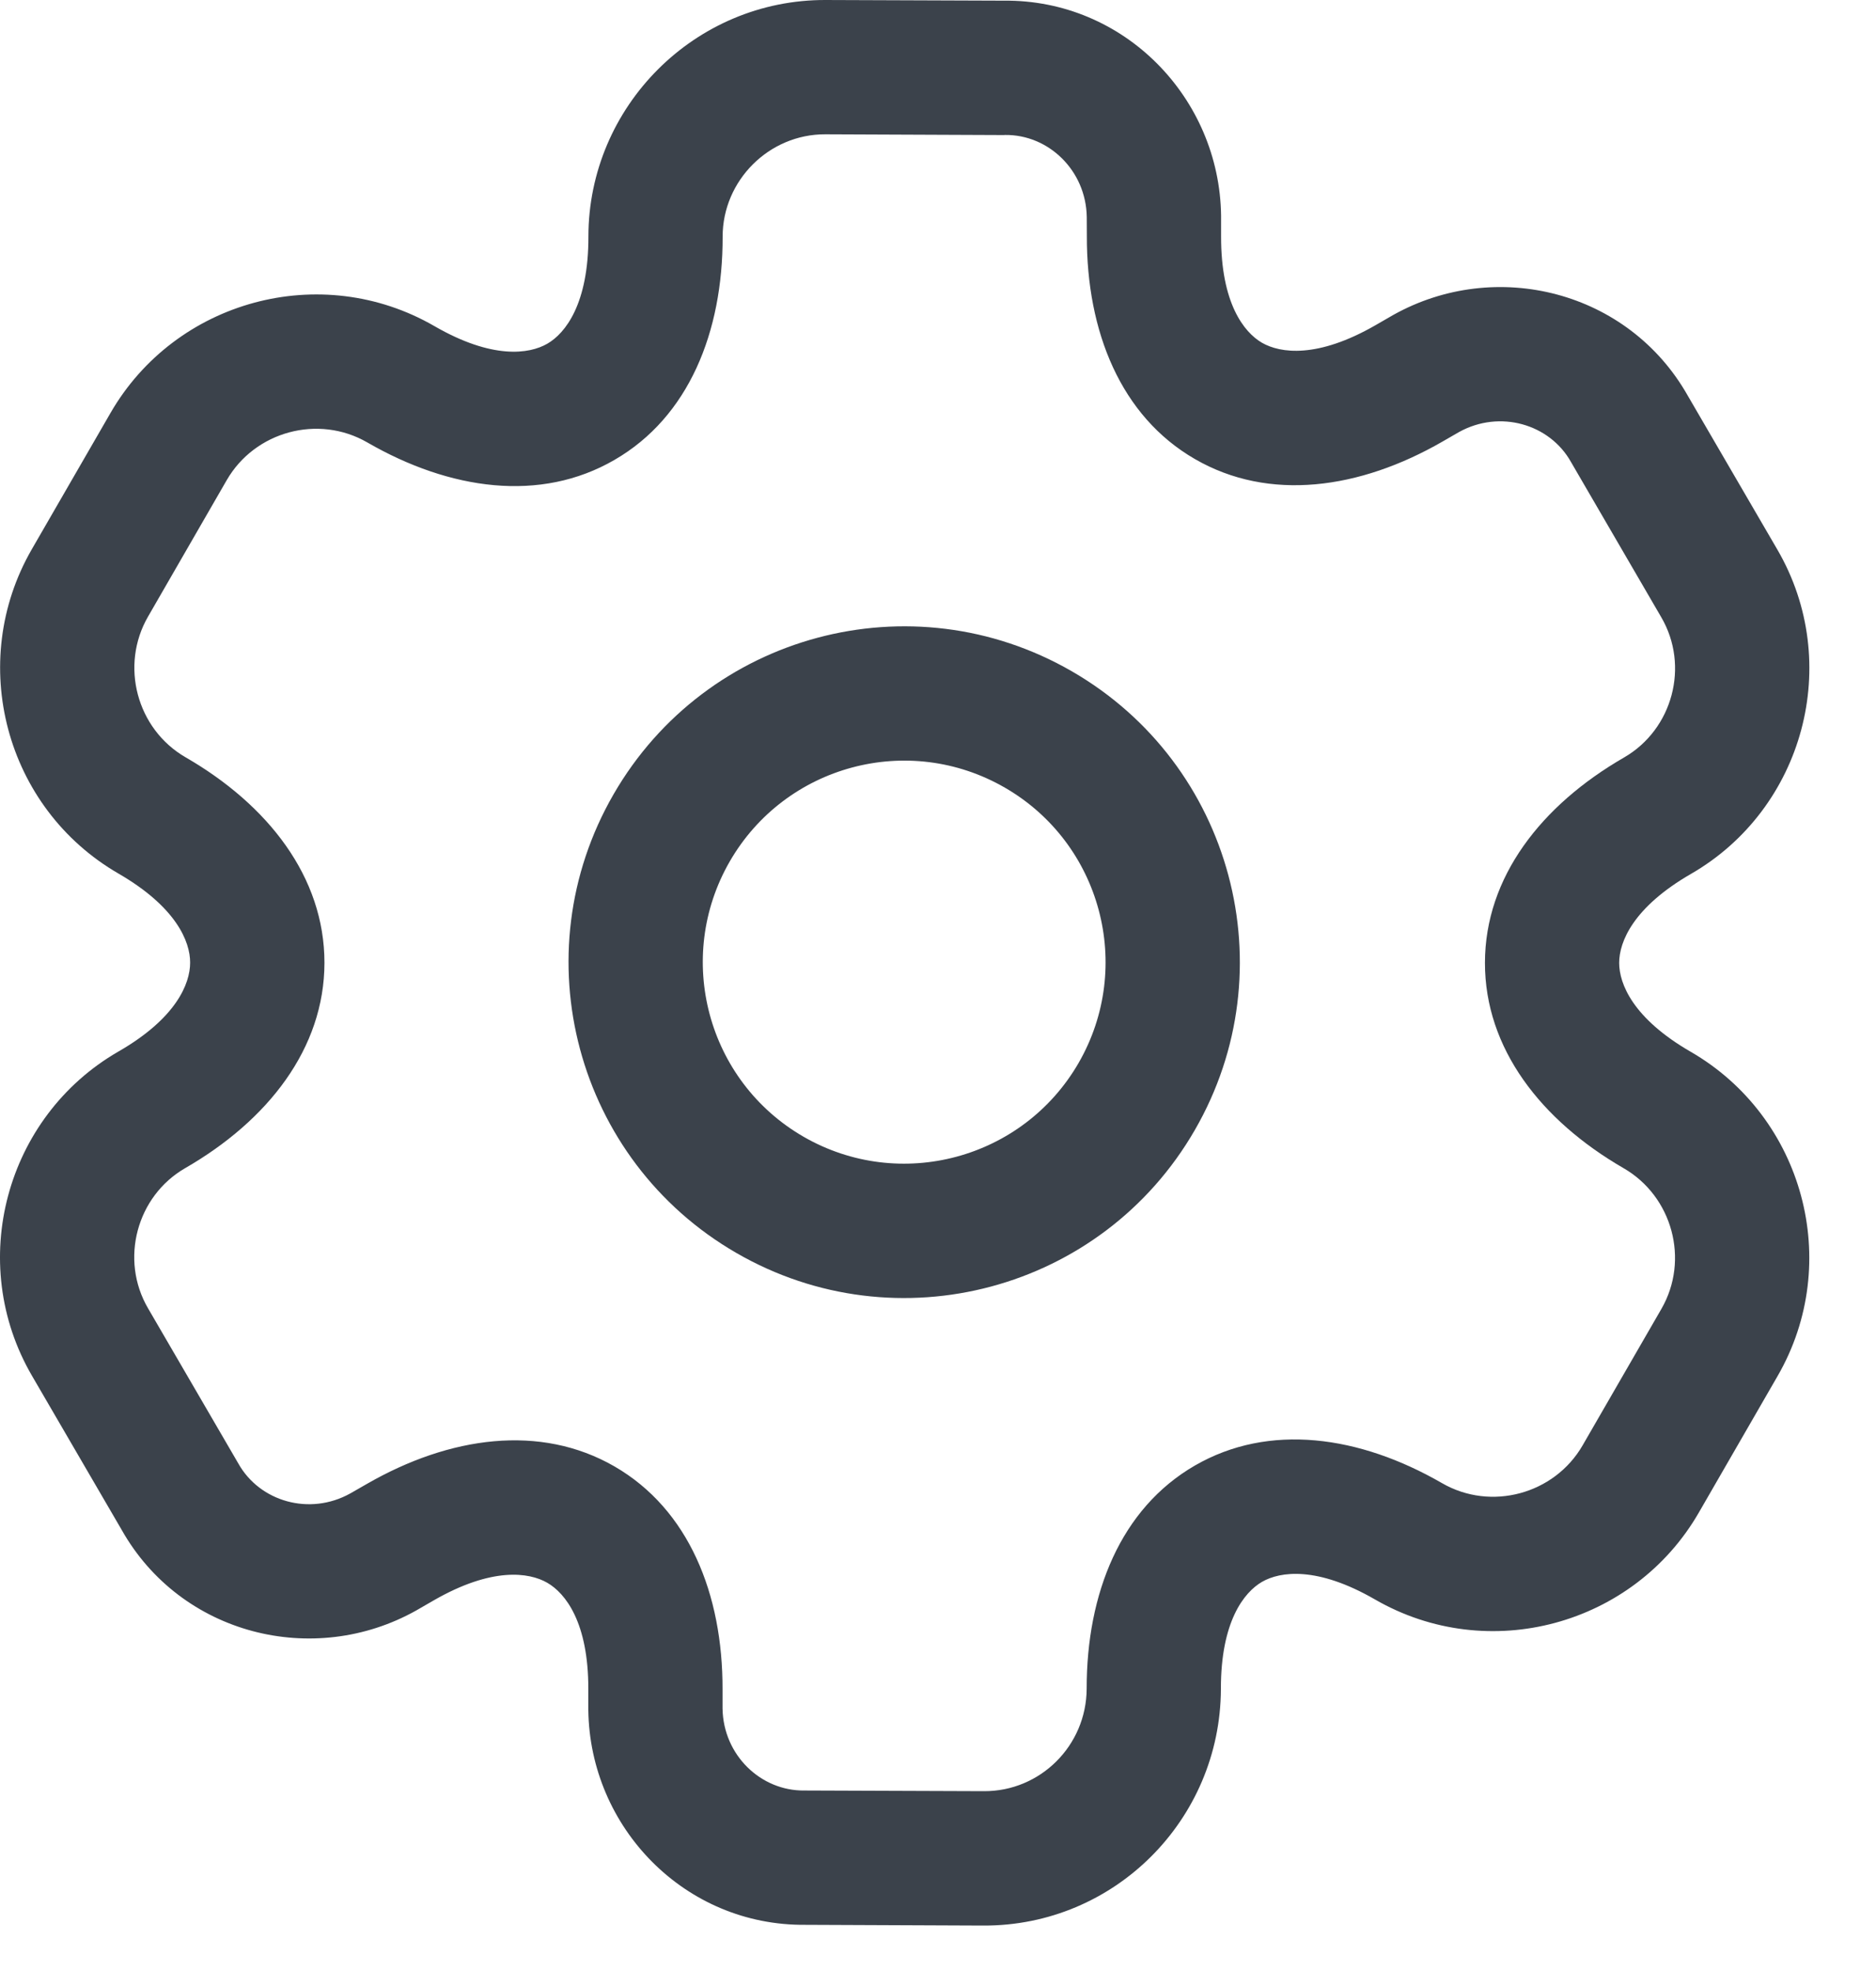 <svg width="20" height="21" viewBox="0 0 20 21" fill="none" xmlns="http://www.w3.org/2000/svg">
<g id="ic_24_setting_n">
<path fill-rule="evenodd" clip-rule="evenodd" d="M11.428 7.153C9.717 6.165 7.529 6.751 6.541 8.463C5.553 10.174 6.139 12.362 7.851 13.35C9.562 14.338 11.75 13.752 12.738 12.04C13.726 10.329 13.14 8.141 11.428 7.153ZM7.78 9.178C8.373 8.151 9.686 7.799 10.713 8.392C11.74 8.985 12.091 10.298 11.499 11.325C10.906 12.351 9.593 12.703 8.566 12.111C7.539 11.518 7.188 10.205 7.78 9.178Z" fill="#3B424B"/>
<path fill-rule="evenodd" clip-rule="evenodd" d="M13.018 2.297C13.001 1.043 11.986 -0.006 10.702 0.007L8.805 2.33841e-05C7.407 -0.006 6.273 1.136 6.273 2.522C6.274 3.235 6.029 3.55 5.835 3.662C5.641 3.774 5.247 3.83 4.632 3.475C3.42 2.775 1.87 3.201 1.178 4.4L0.338 5.854C-0.354 7.054 0.052 8.608 1.264 9.308C1.879 9.664 2.028 10.033 2.027 10.257C2.027 10.48 1.879 10.85 1.26 11.205C0.06 11.898 -0.363 13.452 0.342 14.66L1.296 16.298C1.927 17.418 3.343 17.772 4.437 17.159L4.626 17.05C5.244 16.695 5.64 16.751 5.835 16.864C6.029 16.976 6.274 17.288 6.272 17.998L6.272 18.21L6.272 18.219C6.288 19.473 7.303 20.521 8.588 20.508L10.484 20.516C11.883 20.521 13.01 19.388 13.016 17.997V17.993C13.015 17.279 13.261 16.966 13.454 16.854C13.648 16.742 14.042 16.686 14.658 17.041C15.87 17.741 17.419 17.315 18.111 16.116L18.951 14.661C19.651 13.449 19.225 11.9 18.026 11.207C17.41 10.852 17.262 10.483 17.262 10.259C17.262 10.035 17.411 9.666 18.029 9.31C19.23 8.617 19.652 7.063 18.948 5.855L17.994 4.217C17.362 3.098 15.947 2.744 14.853 3.356L14.664 3.465C14.045 3.821 13.649 3.764 13.454 3.652C13.261 3.54 13.016 3.228 13.018 2.518L13.018 2.305L13.018 2.297ZM10.714 1.438C11.178 1.432 11.578 1.816 11.586 2.312L11.587 2.514V2.515C11.584 3.531 11.948 4.435 12.739 4.891C13.529 5.348 14.496 5.213 15.378 4.705L15.555 4.603C15.989 4.363 16.521 4.517 16.748 4.922L17.711 6.577C18.014 7.096 17.832 7.771 17.315 8.07C16.433 8.578 15.832 9.345 15.831 10.258C15.83 11.171 16.43 11.939 17.31 12.447C17.829 12.747 18.014 13.423 17.712 13.946L16.872 15.4C16.572 15.919 15.896 16.104 15.373 15.802C14.493 15.294 13.528 15.158 12.738 15.615C11.948 16.072 11.584 16.976 11.585 17.992C11.582 18.601 11.089 19.087 10.49 19.084L8.588 19.077L8.576 19.077C8.111 19.083 7.711 18.7 7.703 18.204L7.703 18.002V18.001C7.706 16.984 7.342 16.081 6.551 15.624C5.76 15.168 4.794 15.303 3.912 15.81L3.734 15.912C3.3 16.153 2.769 15.999 2.541 15.593L1.578 13.939C1.275 13.42 1.457 12.744 1.974 12.446C2.856 11.938 3.458 11.171 3.459 10.258C3.459 9.345 2.859 8.577 1.979 8.069C1.456 7.767 1.278 7.089 1.578 6.57L2.417 5.116C2.717 4.596 3.393 4.412 3.916 4.714C4.796 5.222 5.761 5.358 6.551 4.9C7.342 4.443 7.706 3.539 7.704 2.521C7.704 1.924 8.198 1.428 8.8 1.431L10.702 1.439L10.714 1.438Z" fill="#3B424B"/>
</g>
</svg>
